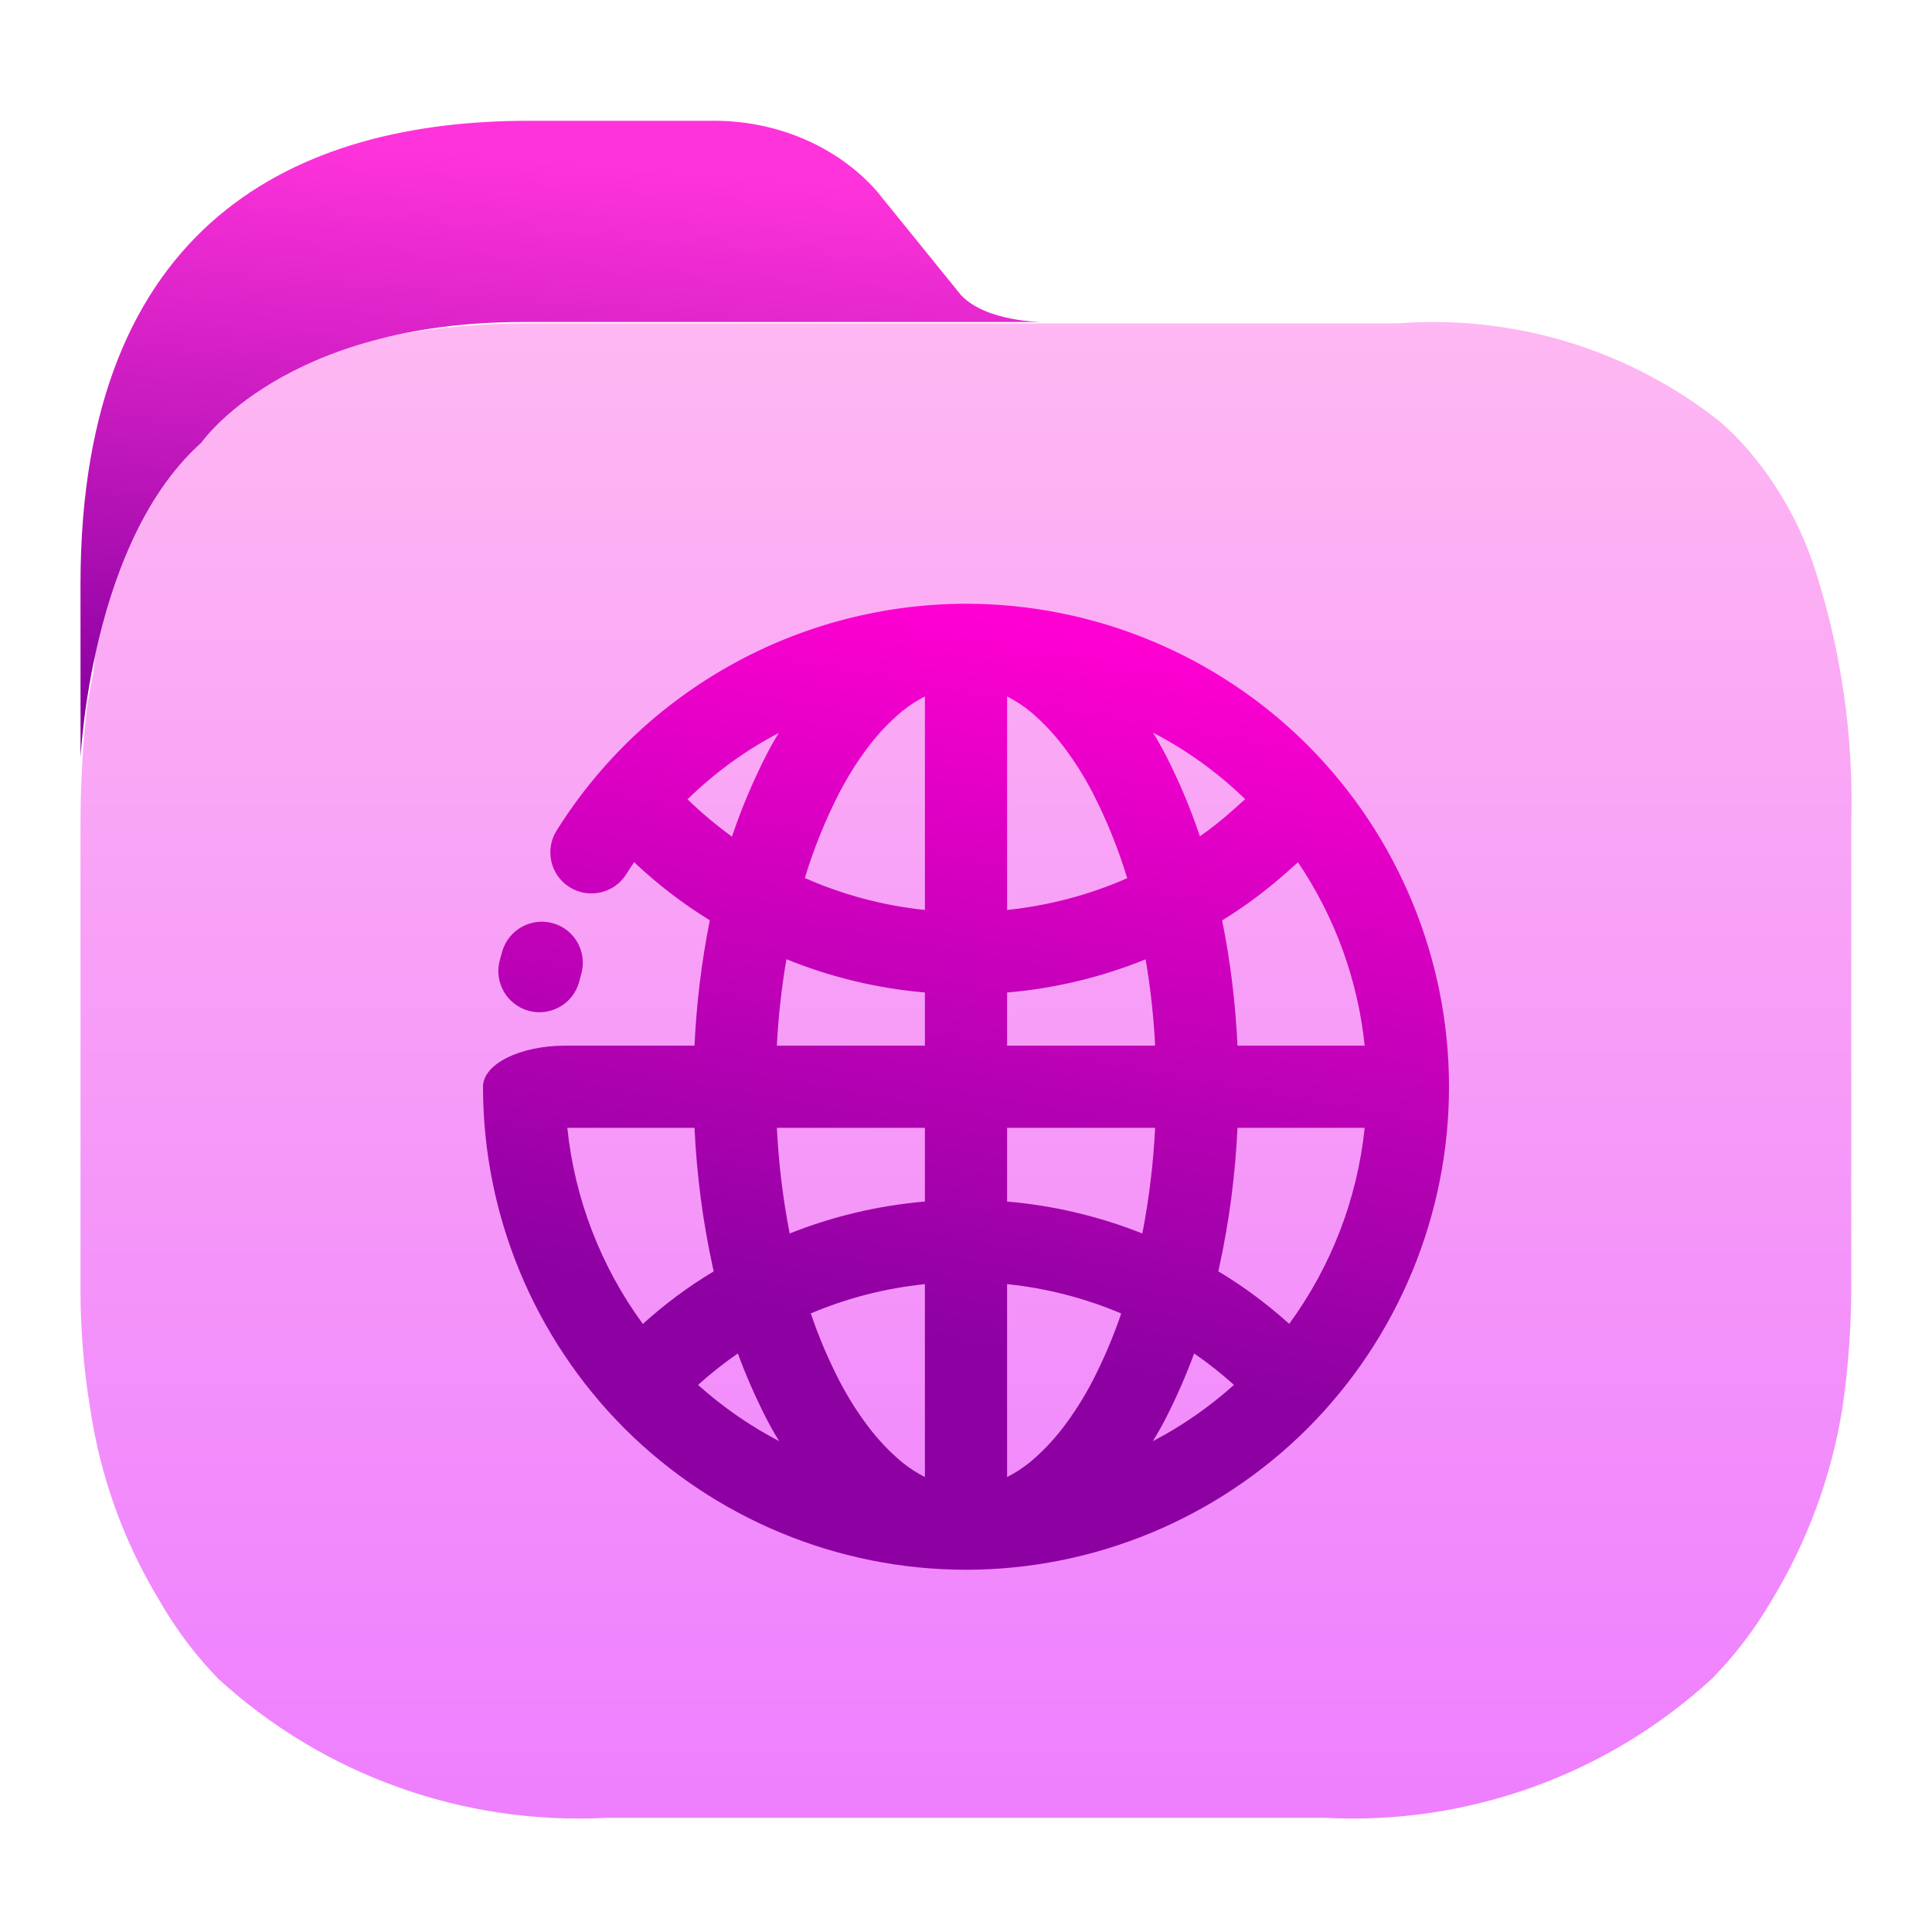 <svg width="48" height="48" viewBox="0 0 48 48" fill="none" xmlns="http://www.w3.org/2000/svg">
<path opacity="0.5" fill-rule="evenodd" clip-rule="evenodd" d="M43.431 11.177C44.135 12 44.678 12.947 45.035 13.969C45.736 16.069 46.06 18.276 45.993 20.489V32.045C45.99 33.019 45.918 33.991 45.778 34.954C45.511 36.654 44.912 38.286 44.018 39.757C43.606 40.467 43.107 41.123 42.531 41.709C39.924 44.101 36.463 45.346 32.926 45.164H15.047C11.505 45.345 8.038 44.1 5.423 41.709C4.854 41.122 4.361 40.466 3.956 39.757C3.066 38.287 2.481 36.654 2.235 34.954C2.078 33.993 2 33.02 2 32.045V20.489C2 19.524 2.052 18.559 2.156 17.6C2.179 17.431 2.212 17.266 2.244 17.102C2.299 16.829 2.352 16.56 2.352 16.292C2.551 15.134 2.913 14.01 3.428 12.954C4.954 9.694 8.084 8.034 13.209 8.034H34.726C37.596 7.812 40.446 8.676 42.707 10.455C42.967 10.676 43.209 10.917 43.431 11.177Z" fill="url(#paint0_linear_729_253)"/>
<path d="M25.9 8C25.9 8 24.5 8 23.876 7.332L21.765 4.726C20.771 3.616 19.255 2.978 17.661 3.001H13.131C7.4 3.001 2.001 5.5 2 14.511L2.001 18.739C1.991 19.601 2.031 13.652 5 11C5 11 7.06 8 13 8C17.453 8 23 8 23 8C24.5 8 23.9 8 25.9 8Z" fill="url(#paint1_linear_729_253)"/>
<path fill-rule="evenodd" clip-rule="evenodd" d="M19.539 23.831C20.631 24.277 21.79 24.556 22.979 24.658V25.979H19.301C19.337 25.259 19.417 24.542 19.539 23.831ZM28.462 23.834C27.368 24.278 26.209 24.557 25.021 24.659V25.979H28.699C28.663 25.26 28.584 24.544 28.462 23.834ZM19.619 30.646C20.688 30.22 21.82 29.951 22.979 29.852V28.021H19.301C19.345 28.902 19.451 29.78 19.619 30.646ZM28.381 30.646C27.312 30.22 26.18 29.951 25.021 29.852V28.021H28.699C28.655 28.902 28.549 29.779 28.381 30.646ZM20.144 32.631C21.043 32.251 21.998 32.005 22.979 31.904V36.697C22.777 36.594 22.588 36.472 22.412 36.329C22.111 36.079 21.84 35.793 21.6 35.482C21.314 35.109 21.064 34.711 20.849 34.297C20.573 33.758 20.336 33.202 20.144 32.631ZM27.856 32.633C26.957 32.252 26.002 32.005 25.021 31.904V36.697C25.223 36.594 25.412 36.472 25.588 36.329C25.889 36.079 26.16 35.793 26.4 35.482C26.686 35.109 26.936 34.711 27.151 34.297C27.427 33.758 27.663 33.203 27.856 32.633ZM19.996 21.814C20.938 22.231 21.944 22.5 22.979 22.607V17.303C22.777 17.406 22.588 17.528 22.412 17.671C22.111 17.921 21.84 18.207 21.6 18.518C21.314 18.891 21.064 19.289 20.849 19.703C20.502 20.382 20.216 21.087 19.996 21.814ZM28.005 21.819C27.062 22.233 26.055 22.5 25.021 22.607V17.303C25.223 17.406 25.412 17.528 25.588 17.671C25.889 17.921 26.16 18.207 26.4 18.518C26.686 18.891 26.936 19.289 27.151 19.703C27.499 20.384 27.785 21.091 28.005 21.819ZM32.248 21.423C33.164 22.779 33.736 24.344 33.905 25.979H30.745C30.697 24.933 30.57 23.892 30.364 22.866C30.929 22.52 31.465 22.12 31.966 21.674L32.248 21.423ZM32.03 32.891C33.073 31.465 33.723 29.784 33.905 28.021H30.745C30.691 29.186 30.54 30.345 30.291 31.483C30.284 31.518 30.277 31.552 30.269 31.586C30.894 31.959 31.482 32.398 32.03 32.891ZM15.971 32.893C14.928 31.466 14.277 29.785 14.095 28.021H17.255C17.309 29.186 17.46 30.345 17.709 31.483C17.716 31.518 17.723 31.552 17.732 31.587C17.106 31.96 16.518 32.399 15.971 32.893ZM17.343 34.408C17.958 34.959 18.636 35.429 19.359 35.806C19.241 35.618 19.133 35.424 19.031 35.226C18.767 34.706 18.532 34.172 18.332 33.626C17.987 33.863 17.657 34.125 17.343 34.408ZM30.658 34.407C30.344 34.125 30.013 33.864 29.668 33.626C29.468 34.172 29.233 34.707 28.969 35.226C28.867 35.424 28.759 35.618 28.641 35.806C29.365 35.429 30.042 34.959 30.658 34.407ZM17.081 19.859C17.756 19.199 18.519 18.643 19.349 18.21C19.235 18.393 19.13 18.582 19.031 18.774C18.701 19.425 18.416 20.097 18.185 20.787C17.799 20.504 17.429 20.195 17.081 19.859ZM30.608 20.147C30.353 20.373 30.089 20.586 29.811 20.778C29.582 20.091 29.298 19.421 28.969 18.774C28.868 18.579 28.762 18.388 28.646 18.203C29.48 18.635 30.251 19.191 30.937 19.855L30.608 20.147ZM13.126 25.111C13.668 25.263 14.233 24.947 14.385 24.406L14.441 24.197C14.596 23.655 14.281 23.092 13.739 22.938C13.196 22.784 12.63 23.101 12.475 23.645L12.419 23.849C12.267 24.393 12.584 24.958 13.126 25.111ZM12 27C12 26.436 12.915 25.979 14.043 25.979H17.255C17.303 24.932 17.43 23.892 17.635 22.864C16.964 22.453 16.335 21.969 15.755 21.421C15.688 21.519 15.623 21.619 15.559 21.72C15.26 22.196 14.63 22.34 14.152 22.042C13.675 21.743 13.529 21.114 13.828 20.637C16.019 17.134 19.869 15.005 24 15C27.181 15 30.235 16.266 32.487 18.513C34.734 20.765 36 23.819 36 27C36 30.181 34.734 33.235 32.487 35.487C30.235 37.734 27.181 39 24 39C20.819 39 17.765 37.734 15.513 35.487C13.266 33.235 12 30.181 12 27Z" fill="url(#paint2_linear_729_253)"/>
<defs>
<linearGradient id="paint0_linear_729_253" x1="24" y1="45.182" x2="24" y2="8.182" gradientUnits="userSpaceOnUse">
<stop stop-color="#DE00FF"/>
<stop offset="1" stop-color="#FF71E6"/>
</linearGradient>
<linearGradient id="paint1_linear_729_253" x1="12.911" y1="18.399" x2="14.105" y2="3.976" gradientUnits="userSpaceOnUse">
<stop stop-color="#8D01A2"/>
<stop offset="1" stop-color="#FF33DB"/>
</linearGradient>
<linearGradient id="paint2_linear_729_253" x1="23.478" y1="33.201" x2="26.63" y2="15.563" gradientUnits="userSpaceOnUse">
<stop stop-color="#8D01A2"/>
<stop offset="1" stop-color="#FF00D2"/>
</linearGradient>
</defs>
</svg>
